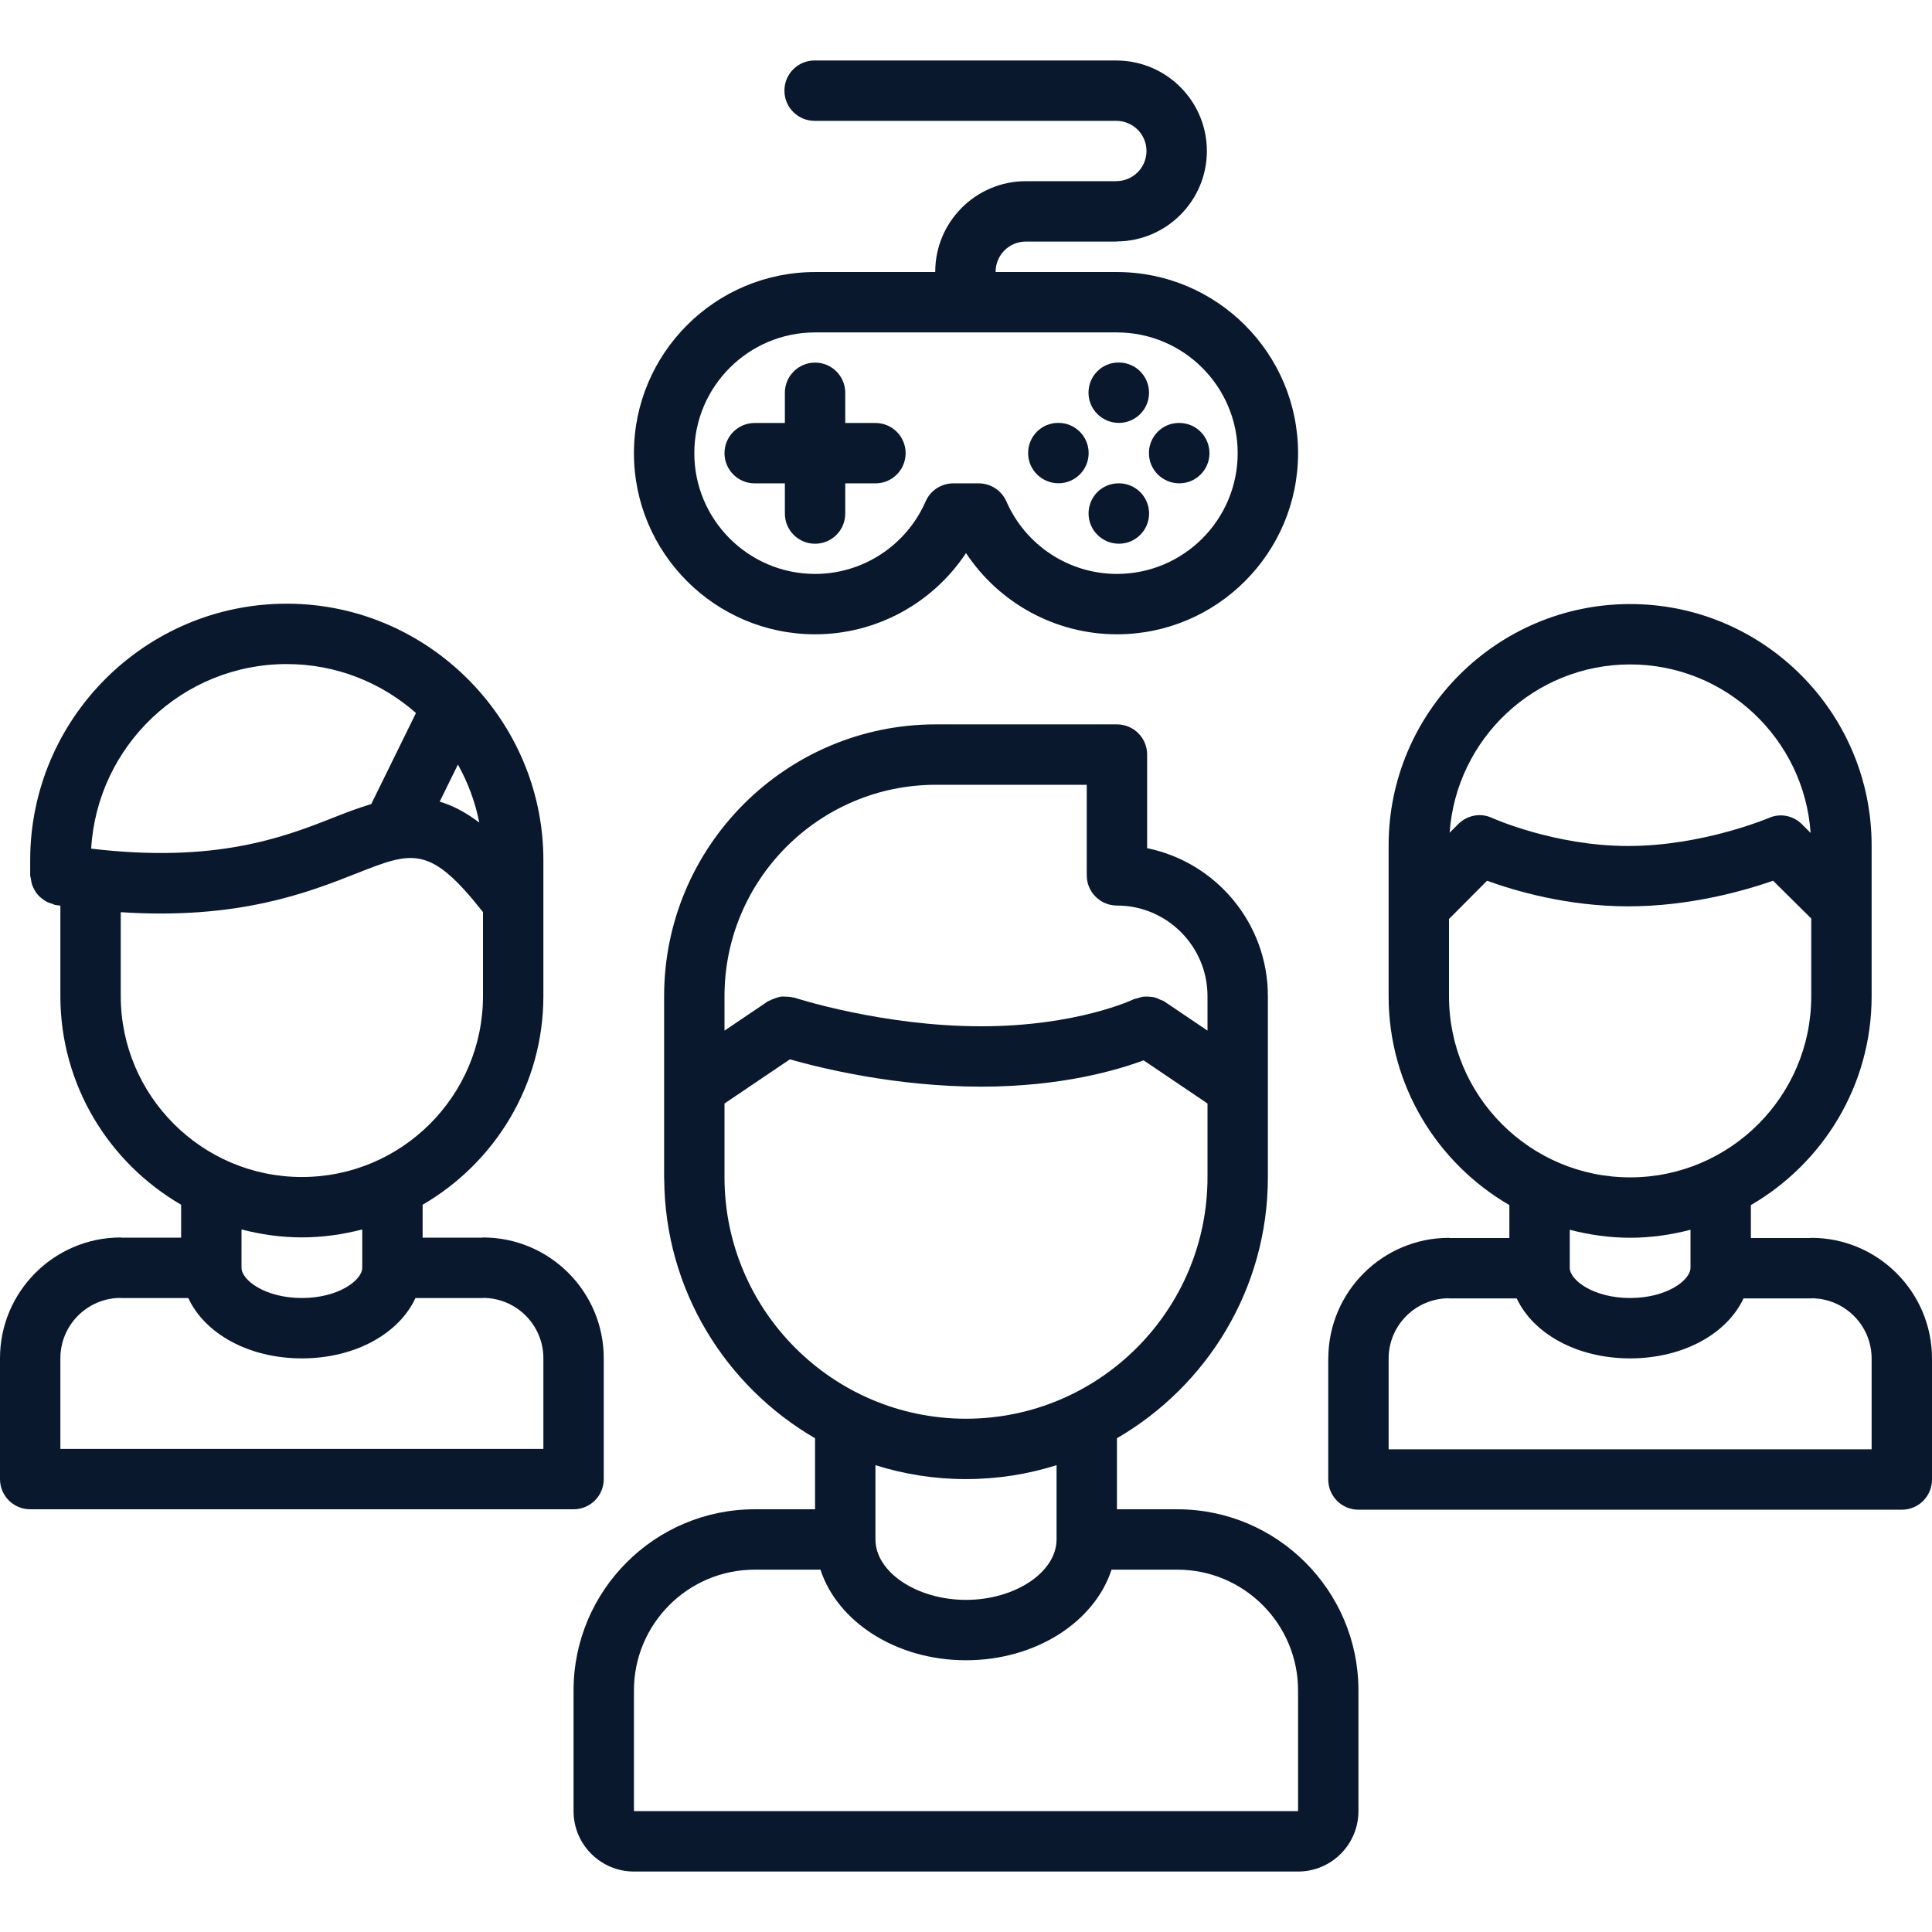 <?xml version="1.0"?>
<svg xmlns="http://www.w3.org/2000/svg" id="icons" enable-background="new 0 0 64 64" height="512px" viewBox="0 0 64 64" width="512px"><g><path d="m60 41.005c-.011 0-.019.006-.029.006h-1.971v-1.091c2.386-1.385 3.997-3.959 4-6.908 0-.001 0-.001 0-.002v-3.004c0-.001 0-.001 0-.002v-1.998c0-4.409-3.589-7.996-8-7.996s-8 3.587-8 7.996v5.004.002c.003 2.949 1.614 5.523 4 6.908v1.091h-1.971c-.011 0-.019-.006-.029-.006-2.198 0-3.986 1.782-3.998 3.978 0 .004-.002.007-.002.011v.011 3.993.013c0 .553.447 1 1 1h18c.553 0 1-.447 1-1v-4.006c0-2.206-1.794-4-4-4zm-6-18.995c3.168 0 5.764 2.468 5.979 5.581l-.246-.244c-.279-.309-.724-.431-1.128-.255-.021.009-2.204.933-4.668.933-2.446 0-4.499-.924-4.52-.934-.401-.184-.853-.069-1.139.236l-.257.259c.217-3.111 2.812-5.576 5.979-5.576zm-6 10.995v-2.563l1.26-1.266c.911.33 2.65.848 4.677.848 2.05 0 3.867-.524 4.799-.849l1.264 1.253v2.577c0 3.307-2.691 5.997-6 5.997s-6-2.69-6-5.997zm6 7.997c.691 0 1.359-.098 2-.264v1.258c0 .408-.779 1.002-2 1.002s-2-.594-2-1.002v-1.258c.641.166 1.309.264 2 .264zm-6.02 2.005c.007 0 .013.004.02.004h2.243c.545 1.167 1.993 1.987 3.757 1.987s3.212-.82 3.757-1.987h2.243c.007 0 .013-.004.02-.004 1.094.011 1.98.901 1.98 1.997v3.006h-16v-3.006c0-1.096.887-1.986 1.98-1.997z" data-original="#000000" class="active-path" data-old_color="#000000" fill="#09182D"/><path d="m1 49.997h18c.553 0 1-.447 1-1v-4.004c0-2.206-1.794-4-4-4-.011 0-.019.006-.029.006h-1.971v-1.091c2.386-1.384 3.998-3.959 4-6.909v-.001-4.5c0-2.197-.846-4.196-2.219-5.706-.023-.03-.049-.056-.076-.083-1.553-1.663-3.757-2.711-6.206-2.711-4.687 0-8.499 3.813-8.499 8.5v.496c0 .043.02.079.024.12.008.067.018.131.039.193.021.063.049.117.08.173.031.055.063.106.104.154.042.05.09.091.142.132.049.038.097.073.152.103.061.032.124.052.19.071.039.011.07.034.111.041.056.009.103.011.158.019v2.998.001c.002 2.95 1.614 5.525 4 6.909v1.091h-1.971c-.011 0-.019-.006-.029-.006-2.206 0-4 1.794-4 4v4.004c0 .553.447 1 1 1zm14.169-24.67c.331.591.573 1.236.708 1.922-.457-.347-.889-.567-1.312-.694zm-5.67-3.329c1.641 0 3.136.615 4.281 1.621l-1.482 3.017c-.396.117-.806.271-1.242.444-1.66.657-3.918 1.525-8.036 1.032.201-3.404 3.025-6.114 6.479-6.114zm-5.499 10.996v-2.777c3.88.256 6.191-.645 7.792-1.277 1.884-.746 2.446-.961 4.208 1.275v2.779c0 3.307-2.691 5.996-6 5.996s-6-2.689-6-5.996zm6 7.996c.691 0 1.359-.098 2-.263v1.266.001.002c0 .408-.779 1.002-2 1.002s-2-.594-2-1.002v-1.269c.641.166 1.309.263 2 .263zm-6.02 2.005c.007 0 .013.004.02.004h2.238c.54 1.173 1.992 1.999 3.762 1.999s3.222-.826 3.762-1.999h2.238c.007 0 .013-.004.02-.004 1.094.011 1.98.902 1.98 1.998v3.004h-16v-3.004c0-1.096.887-1.987 1.98-1.998z" data-original="#000000" class="active-path" data-old_color="#000000" fill="#09182D"/><path d="m39 49.997h-2v-2.354c2.984-1.731 5-4.954 5-8.645v-6.002c0-2.414-1.721-4.435-4-4.899v-3.101c0-.553-.447-1-1-1h-6c-4.963 0-9 4.037-9 9v6.051c0 .006.003.011.003.017.024 3.663 2.031 6.858 4.997 8.58v2.353h-2c-3.309 0-6 2.691-6 6v4c0 1.103.897 2 2 2h22c1.103 0 2-.897 2-2v-4c0-3.309-2.691-6-6-6zm-8-24h5v3c0 .553.447 1 1 1 1.654 0 3 1.346 3 3v1.144l-1.44-.973c-.042-.028-.09-.034-.134-.056-.055-.026-.106-.052-.165-.067-.068-.02-.136-.025-.206-.029-.059-.003-.114-.007-.174 0-.07.009-.135.029-.202.053-.04.014-.081.013-.12.031-.019.01-1.881.897-5.059.897-3.277 0-6.156-.939-6.186-.949-.021-.007-.042-.002-.063-.008-.065-.018-.131-.021-.199-.024-.064-.003-.126-.009-.188 0-.06.009-.115.03-.174.049-.065.022-.129.044-.189.079-.02.011-.041.012-.06.024l-1.441.973v-1.144c0-3.859 3.141-7 7-7zm-7 13.002v-2.444l2.166-1.463c1.013.289 3.505.905 6.334.905 2.659 0 4.513-.548 5.383-.872l2.117 1.43v2.444c0 4.41-3.589 7.998-8.001 7.998-4.411 0-7.999-3.588-7.999-7.998zm7.999 9.998c1.045 0 2.053-.162 3.001-.461v2.458c0 1.086-1.374 2.004-3 2.004s-3-.918-3-2.004v-2.458c.947.299 1.954.461 2.999.461zm-6.999 3h2.179c.56 1.721 2.499 3.001 4.821 3.001s4.262-1.28 4.821-3.001h2.179c2.206 0 4 1.794 4 4v4h-21.995c-.002 0-.003-.001-.005-.001v-3.999c0-2.206 1.794-4 4-4z" data-original="#000000" class="active-path" data-old_color="#000000" fill="#09182D"/><path d="m26 13.012v1h-1c-.553 0-1 .447-1 1s.447 1 1 1h1v1c0 .553.447 1 1 1s1-.447 1-1v-1h1c.553 0 1-.447 1-1s-.447-1-1-1h-1v-1c0-.553-.447-1-1-1s-1 .447-1 1z" data-original="#000000" class="active-path" data-old_color="#000000" fill="#09182D"/><path d="m35.063 16.009c.552 0 1-.447 1-1s-.448-1-1-1h-.011c-.552 0-.994.447-.994 1s.453 1 1.005 1z" data-original="#000000" class="active-path" data-old_color="#000000" fill="#09182D"/><path d="m37.063 14.009c.552 0 1-.447 1-1s-.448-1-1-1h-.011c-.552 0-.994.447-.994 1s.453 1 1.005 1z" data-original="#000000" class="active-path" data-old_color="#000000" fill="#09182D"/><path d="m37.065 16.011h-.011c-.552 0-.994.447-.994 1s.452 1 1.005 1c.552 0 1-.447 1-1s-.448-1-1-1z" data-original="#000000" class="active-path" data-old_color="#000000" fill="#09182D"/><path d="m39.065 16.011c.552 0 1-.447 1-1s-.448-1-1-1h-.011c-.552 0-.994.447-.994 1s.453 1 1.005 1z" data-original="#000000" class="active-path" data-old_color="#000000" fill="#09182D"/><path d="m36.98 6c-.004 0-.006.002-.01.002h-2.989c-1.654 0-3 1.346-3 3v.01h-3.981c-3.309 0-6 2.691-6 6s2.691 6 6 6c2.032 0 3.9-1.029 5-2.691 1.1 1.662 2.968 2.691 5 2.691 3.309 0 6-2.691 6-6s-2.691-6-6-6h-4.019v-.01c0-.552.448-1 1-1h2.999c.007 0 .013-.004.02-.004 1.645-.011 2.979-1.35 2.979-2.996 0-1.65-1.34-2.992-2.988-2.997-.004 0-.006-.002-.01-.002h-9.996c-.553 0-1 .447-1 1s.447 1 1 1h9.991c.002 0 .003.001.005.001.551 0 .998.447.998.998s-.448.998-.999.998zm4.02 9.012c0 2.206-1.794 4-4 4-1.586 0-3.023-.942-3.662-2.401-.159-.363-.519-.599-.916-.599h-.844c-.397 0-.757.235-.916.599-.639 1.459-2.076 2.401-3.662 2.401-2.206 0-4-1.794-4-4s1.794-4 4-4h10c2.206 0 4 1.794 4 4z" data-original="#000000" class="active-path" data-old_color="#000000" fill="#09182D"/></g> </svg>
